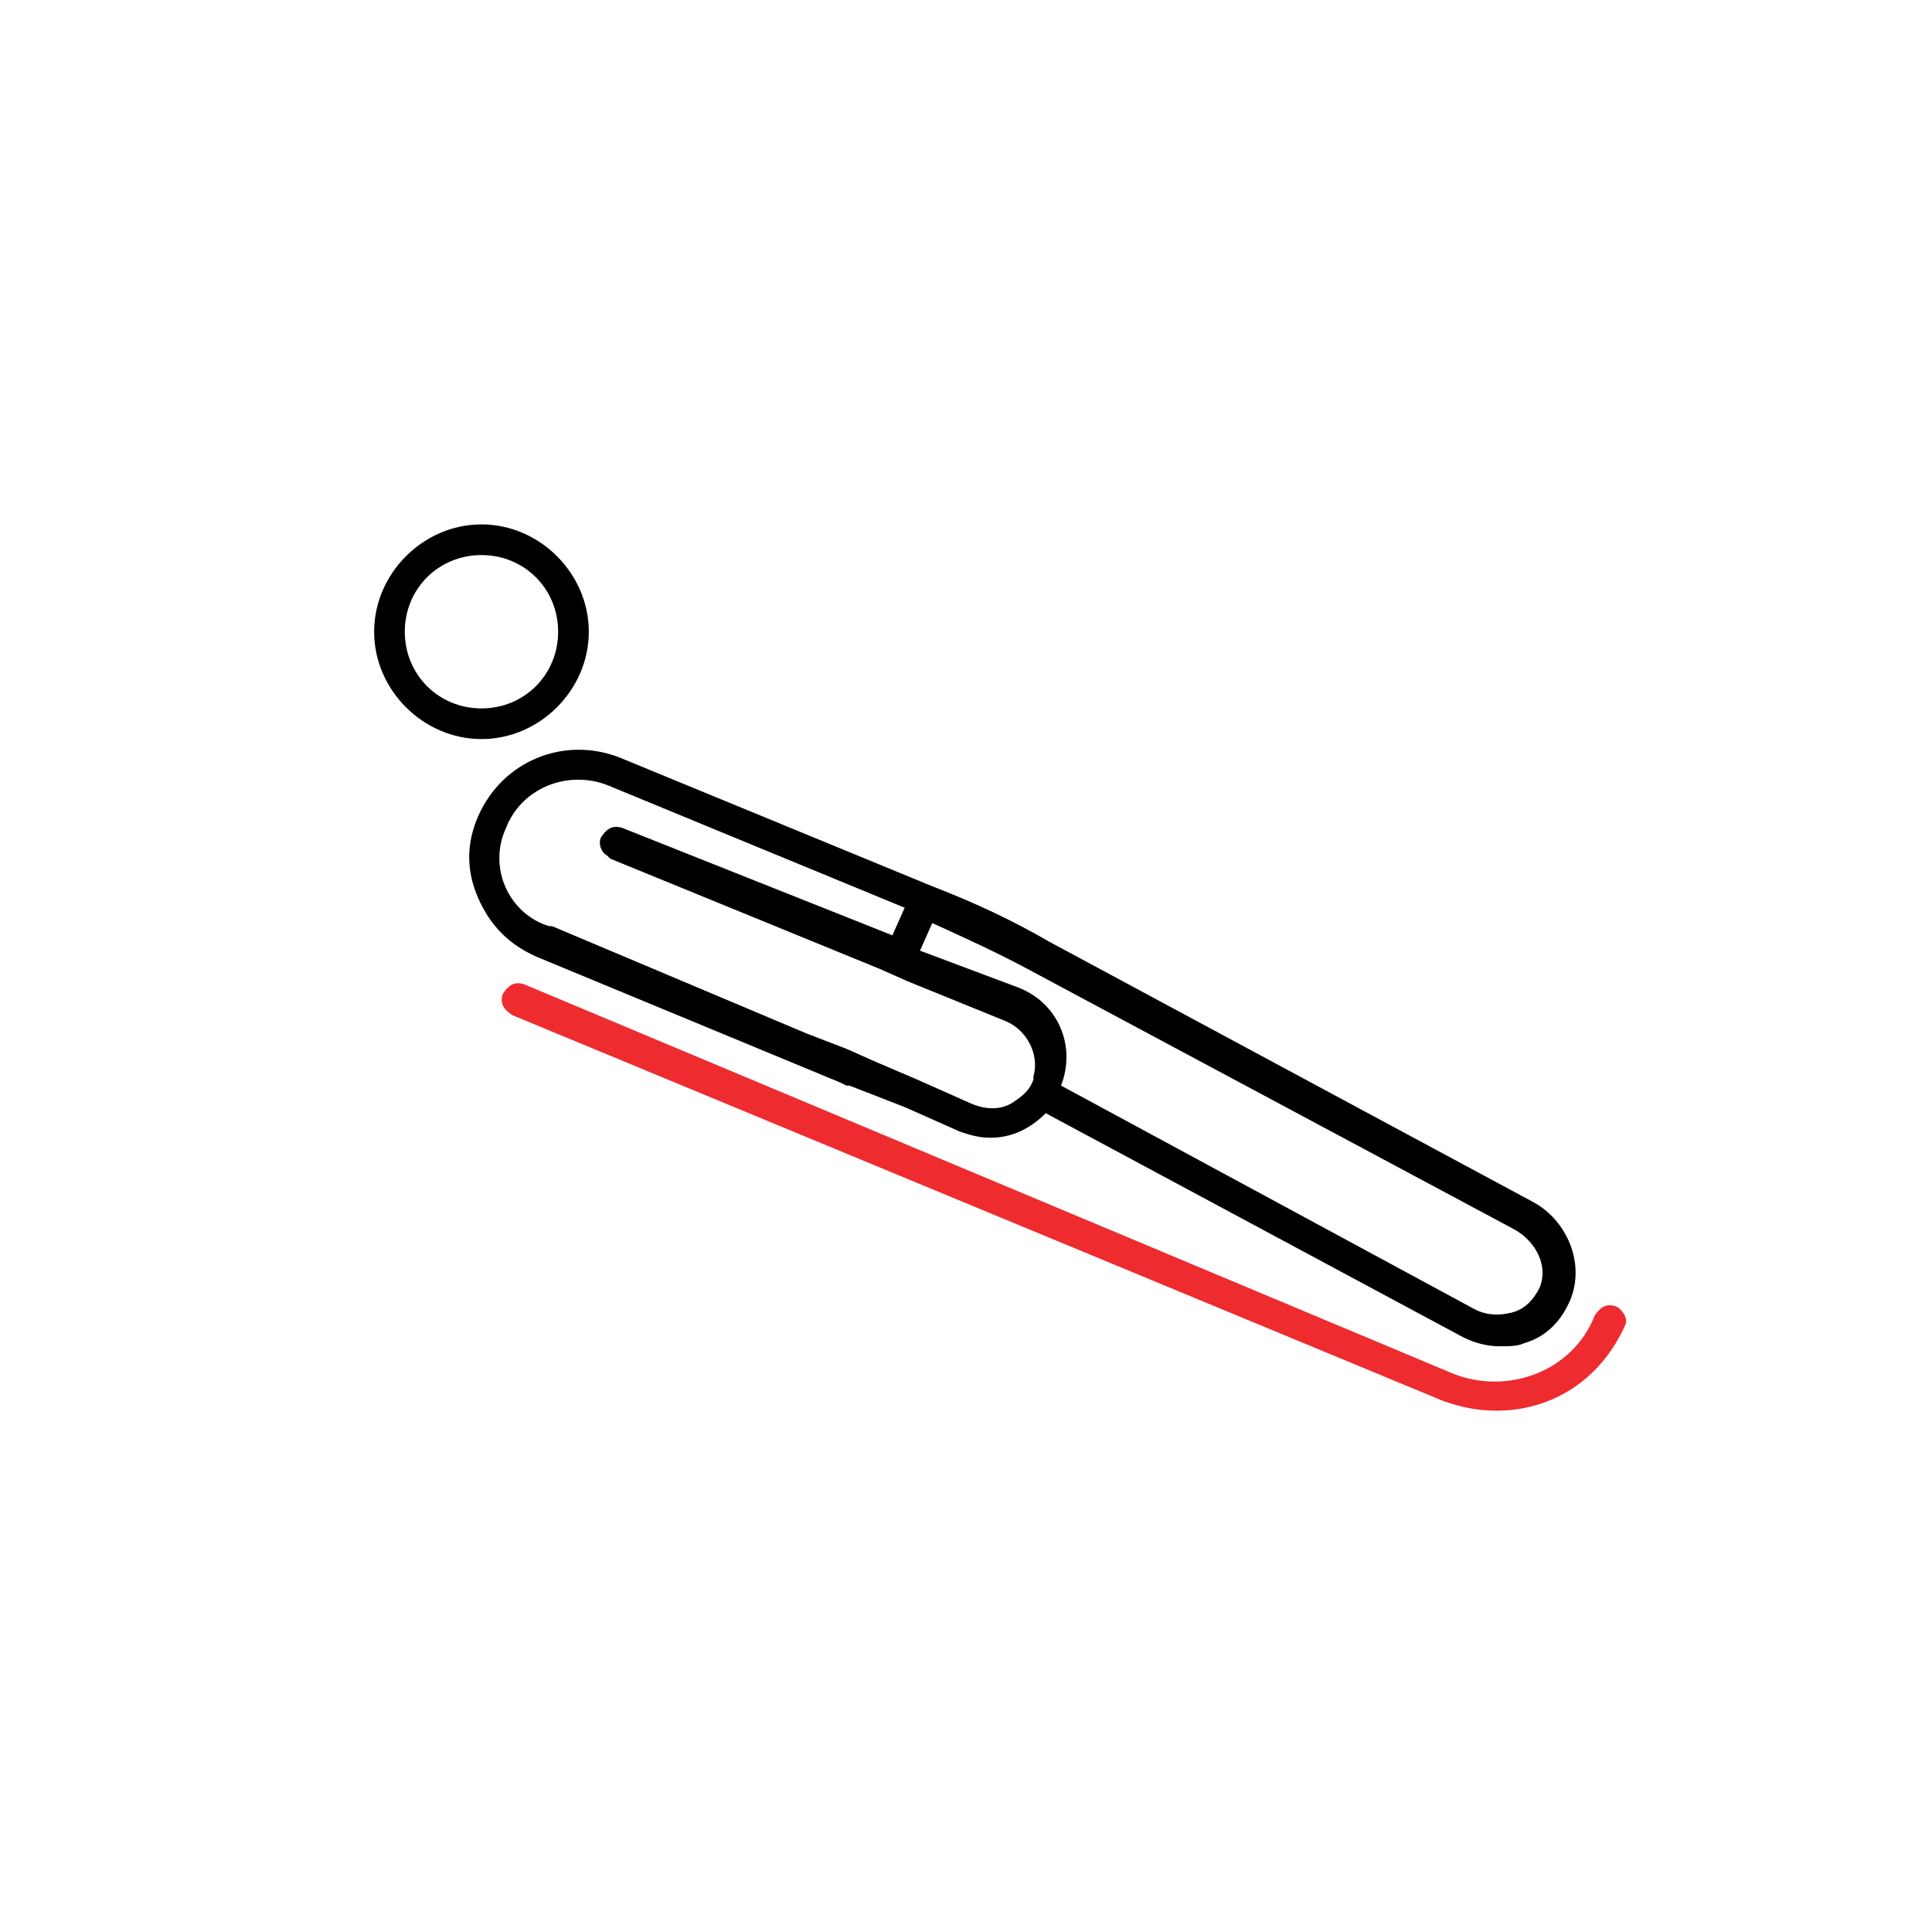 <svg width="63" height="63" viewBox="0 0 63 63" fill="none" xmlns="http://www.w3.org/2000/svg">
<path d="M52.7 42.6C52.4 42.5 52.2 42.6 52 42.9C51.3 44.7 49.2 45.5 47.4 44.8L17.1 32.1C16.8 32 16.6 32.1 16.4 32.4C16.3 32.7 16.4 32.9 16.7 33.1L47.1 45.7C47.7 45.9 48.2 46 48.8 46C50.6 46 52.2 45 53 43.2C53.1 43 52.9 42.7 52.7 42.6Z" fill="#EE2B2F"/>
<path d="M19.2 20.6C19.2 18.7 17.6 17.1 15.7 17.1C13.8 17.1 12.2 18.7 12.2 20.6C12.2 22.5 13.8 24.1 15.7 24.1C17.6 24.1 19.2 22.5 19.2 20.6ZM13.2 20.6C13.2 19.2 14.3 18.1 15.7 18.1C17.1 18.1 18.2 19.2 18.2 20.6C18.2 22 17.1 23.1 15.7 23.1C14.3 23.1 13.2 22 13.2 20.6Z" fill="black"/>
<path d="M27.4 35.3L27.6 35.4H27.7L29.5 36.1L31.3 36.9C31.6 37 31.9 37.1 32.3 37.1C33 37.1 33.6 36.8 34.1 36.3L47.7 43.6C48.1 43.8 48.5 43.9 48.9 43.9C49.2 43.9 49.5 43.9 49.7 43.8C50.4 43.6 50.9 43.1 51.2 42.4C51.7 41.2 51.1 39.8 50 39.2L34.2 30.7C33 30 31.7 29.4 30.4 28.9L20.2 24.7C18.4 24 16.4 24.8 15.6 26.6C15.2 27.5 15.2 28.4 15.6 29.3C16 30.2 16.6 30.8 17.5 31.2L27.4 35.3ZM49.4 40.1C50.1 40.5 50.5 41.3 50.2 42C50 42.4 49.7 42.7 49.3 42.8C48.9 42.9 48.5 42.9 48.1 42.7L34.6 35.4C35.1 34.1 34.5 32.7 33.2 32.2L30 31L30.4 30.1C31.5 30.6 32.6 31.1 33.7 31.7L49.4 40.1ZM16.5 27C17 25.7 18.5 25.1 19.8 25.6L29.5 29.6L29.1 30.5L20.3 27C20 26.9 19.8 27 19.6 27.3C19.5 27.5 19.6 27.8 19.8 27.9L19.9 28L28.7 31.6L29.6 32L32.8 33.3C33.5 33.6 33.9 34.4 33.7 35.1V35.2C33.6 35.5 33.4 35.7 33.1 35.9C32.7 36.2 32.2 36.2 31.7 36L29.9 35.2L28.5 34.6L27.6 34.2L26.3 33.7L18 30.2H17.9C16.6 29.8 15.9 28.3 16.5 27Z" fill="black"/>
</svg>
